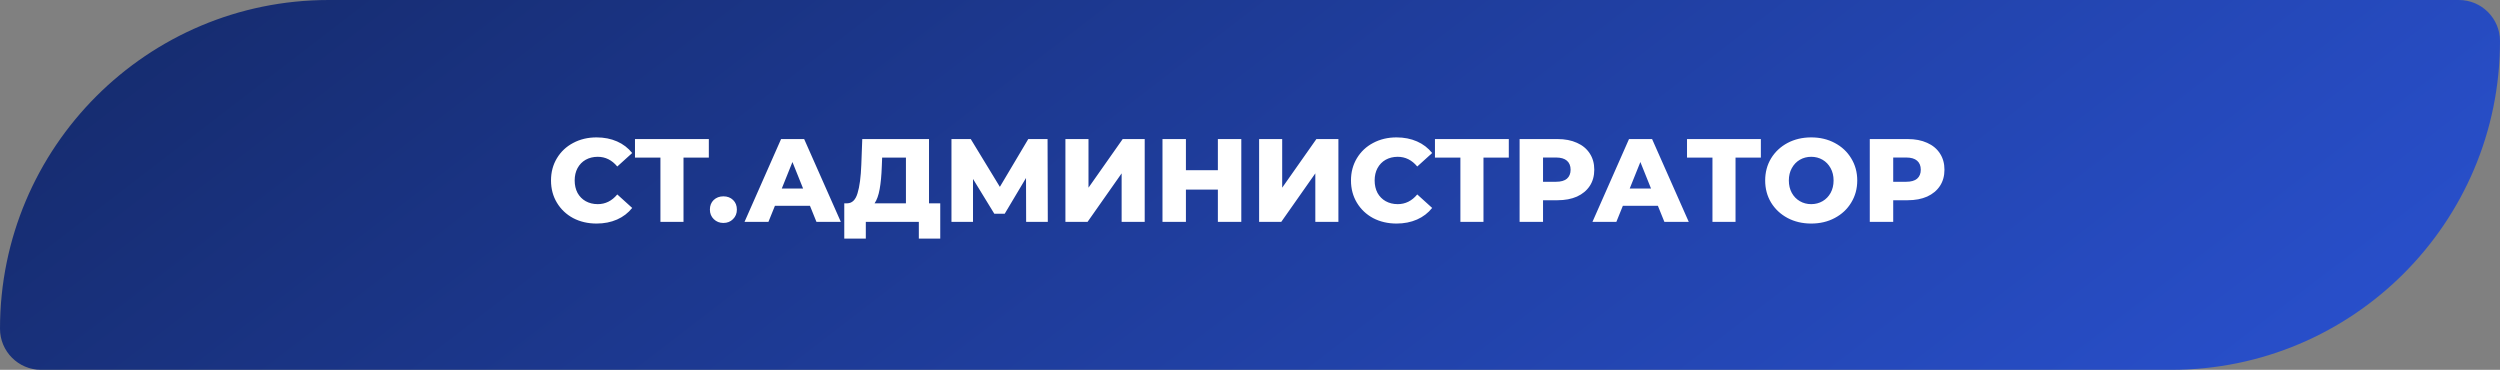 <svg width="169" height="25" viewBox="0 0 169 25" fill="none" xmlns="http://www.w3.org/2000/svg">
<rect x="0" y="0" width="169" height="25" fill="#808080" stroke="none"/>
<g clip-path="url(#clip0_1_2)">
<path d="M0 22.222C0 9.949 9.949 0 22.222 0H166.222C167.756 0 169 1.244 169 2.778V2.778C169 15.051 159.051 25 146.778 25H2.778C1.244 25 0 23.756 0 22.222V22.222Z" fill="url(#paint0_linear_1_2)"/>
<path d="M40.328 15.112C39.741 15.112 39.213 14.989 38.744 14.744C38.28 14.493 37.915 14.147 37.648 13.704C37.381 13.261 37.248 12.76 37.248 12.2C37.248 11.64 37.381 11.139 37.648 10.696C37.915 10.253 38.28 9.909 38.744 9.664C39.213 9.413 39.741 9.288 40.328 9.288C40.84 9.288 41.301 9.379 41.712 9.56C42.123 9.741 42.464 10.003 42.736 10.344L41.728 11.256C41.365 10.819 40.925 10.6 40.408 10.6C40.104 10.6 39.832 10.667 39.592 10.8C39.357 10.933 39.173 11.123 39.04 11.368C38.912 11.608 38.848 11.885 38.848 12.2C38.848 12.515 38.912 12.795 39.04 13.04C39.173 13.28 39.357 13.467 39.592 13.6C39.832 13.733 40.104 13.8 40.408 13.8C40.925 13.8 41.365 13.581 41.728 13.144L42.736 14.056C42.464 14.397 42.123 14.659 41.712 14.84C41.301 15.021 40.84 15.112 40.328 15.112ZM47.917 10.656H46.205V15H44.645V10.656H42.925V9.4H47.917V10.656ZM48.901 15.072C48.645 15.072 48.429 14.987 48.253 14.816C48.077 14.645 47.989 14.429 47.989 14.168C47.989 13.901 48.075 13.685 48.245 13.52C48.421 13.355 48.64 13.272 48.901 13.272C49.168 13.272 49.387 13.355 49.557 13.52C49.728 13.685 49.813 13.901 49.813 14.168C49.813 14.429 49.725 14.645 49.549 14.816C49.379 14.987 49.163 15.072 48.901 15.072ZM54.753 13.912H52.385L51.945 15H50.329L52.801 9.4H54.361L56.841 15H55.193L54.753 13.912ZM54.289 12.744L53.569 10.952L52.849 12.744H54.289ZM63.561 13.744V16.128H62.113V15H58.529V16.128H57.073V13.744H57.273C57.604 13.739 57.836 13.512 57.969 13.064C58.108 12.616 58.193 11.971 58.225 11.128L58.289 9.4H62.801V13.744H63.561ZM59.609 11.264C59.588 11.861 59.54 12.368 59.465 12.784C59.391 13.2 59.276 13.52 59.121 13.744H61.241V10.656H59.633L59.609 11.264ZM69.367 15L69.359 12.032L67.919 14.448H67.215L65.775 12.096V15H64.319V9.4H65.623L67.591 12.632L69.511 9.4H70.815L70.831 15H69.367ZM72.022 9.4H73.582V12.688L75.894 9.4H77.382V15H75.822V11.72L73.518 15H72.022V9.4ZM83.912 9.4V15H82.328V12.816H80.168V15H78.584V9.4H80.168V11.504H82.328V9.4H83.912ZM85.116 9.4H86.676V12.688L88.988 9.4H90.476V15H88.916V11.72L86.612 15H85.116V9.4ZM94.406 15.112C93.82 15.112 93.291 14.989 92.822 14.744C92.358 14.493 91.993 14.147 91.726 13.704C91.46 13.261 91.326 12.76 91.326 12.2C91.326 11.64 91.46 11.139 91.726 10.696C91.993 10.253 92.358 9.909 92.822 9.664C93.291 9.413 93.82 9.288 94.406 9.288C94.918 9.288 95.379 9.379 95.79 9.56C96.201 9.741 96.542 10.003 96.814 10.344L95.806 11.256C95.444 10.819 95.004 10.6 94.486 10.6C94.182 10.6 93.91 10.667 93.67 10.8C93.436 10.933 93.251 11.123 93.118 11.368C92.99 11.608 92.926 11.885 92.926 12.2C92.926 12.515 92.99 12.795 93.118 13.04C93.251 13.28 93.436 13.467 93.67 13.6C93.91 13.733 94.182 13.8 94.486 13.8C95.004 13.8 95.444 13.581 95.806 13.144L96.814 14.056C96.542 14.397 96.201 14.659 95.79 14.84C95.379 15.021 94.918 15.112 94.406 15.112ZM101.995 10.656H100.283V15H98.723V10.656H97.003V9.4H101.995V10.656ZM105.285 9.4C105.792 9.4 106.232 9.485 106.605 9.656C106.978 9.821 107.266 10.061 107.469 10.376C107.672 10.685 107.773 11.051 107.773 11.472C107.773 11.893 107.672 12.259 107.469 12.568C107.266 12.877 106.978 13.117 106.605 13.288C106.232 13.453 105.792 13.536 105.285 13.536H104.309V15H102.725V9.4H105.285ZM105.189 12.288C105.514 12.288 105.76 12.219 105.925 12.08C106.09 11.936 106.173 11.733 106.173 11.472C106.173 11.211 106.09 11.008 105.925 10.864C105.76 10.72 105.514 10.648 105.189 10.648H104.309V12.288H105.189ZM112.073 13.912H109.705L109.265 15H107.649L110.121 9.4H111.681L114.161 15H112.513L112.073 13.912ZM111.609 12.744L110.889 10.952L110.169 12.744H111.609ZM119.034 10.656H117.322V15H115.762V10.656H114.042V9.4H119.034V10.656ZM122.438 15.112C121.846 15.112 121.313 14.987 120.838 14.736C120.369 14.485 119.998 14.139 119.726 13.696C119.459 13.253 119.326 12.755 119.326 12.2C119.326 11.645 119.459 11.147 119.726 10.704C119.998 10.261 120.369 9.915 120.838 9.664C121.313 9.413 121.846 9.288 122.438 9.288C123.03 9.288 123.561 9.413 124.03 9.664C124.505 9.915 124.875 10.261 125.142 10.704C125.414 11.147 125.55 11.645 125.55 12.2C125.55 12.755 125.414 13.253 125.142 13.696C124.875 14.139 124.505 14.485 124.03 14.736C123.561 14.987 123.03 15.112 122.438 15.112ZM122.438 13.8C122.721 13.8 122.977 13.733 123.206 13.6C123.435 13.467 123.617 13.28 123.75 13.04C123.883 12.795 123.95 12.515 123.95 12.2C123.95 11.885 123.883 11.608 123.75 11.368C123.617 11.123 123.435 10.933 123.206 10.8C122.977 10.667 122.721 10.6 122.438 10.6C122.155 10.6 121.899 10.667 121.67 10.8C121.441 10.933 121.259 11.123 121.126 11.368C120.993 11.608 120.926 11.885 120.926 12.2C120.926 12.515 120.993 12.795 121.126 13.04C121.259 13.28 121.441 13.467 121.67 13.6C121.899 13.733 122.155 13.8 122.438 13.8ZM128.957 9.4C129.464 9.4 129.904 9.485 130.277 9.656C130.65 9.821 130.938 10.061 131.141 10.376C131.344 10.685 131.445 11.051 131.445 11.472C131.445 11.893 131.344 12.259 131.141 12.568C130.938 12.877 130.65 13.117 130.277 13.288C129.904 13.453 129.464 13.536 128.957 13.536H127.981V15H126.397V9.4H128.957ZM128.861 12.288C129.186 12.288 129.432 12.219 129.597 12.08C129.762 11.936 129.845 11.733 129.845 11.472C129.845 11.211 129.762 11.008 129.597 10.864C129.432 10.72 129.186 10.648 128.861 10.648H127.981V12.288H128.861Z" fill="white"/>
</g>
<defs>
<linearGradient id="paint0_linear_1_2" x1="32.3" y1="-15.323" x2="122.353" y2="101.732" gradientUnits="userSpaceOnUse">
<stop stop-color="#162C70"/>
<stop offset="0.999" stop-color="#2F5CEC"/>
</linearGradient>
<clipPath id="clip0_1_2">
<rect width="169" height="25" fill="white"/>
</clipPath>
</defs>
</svg>
